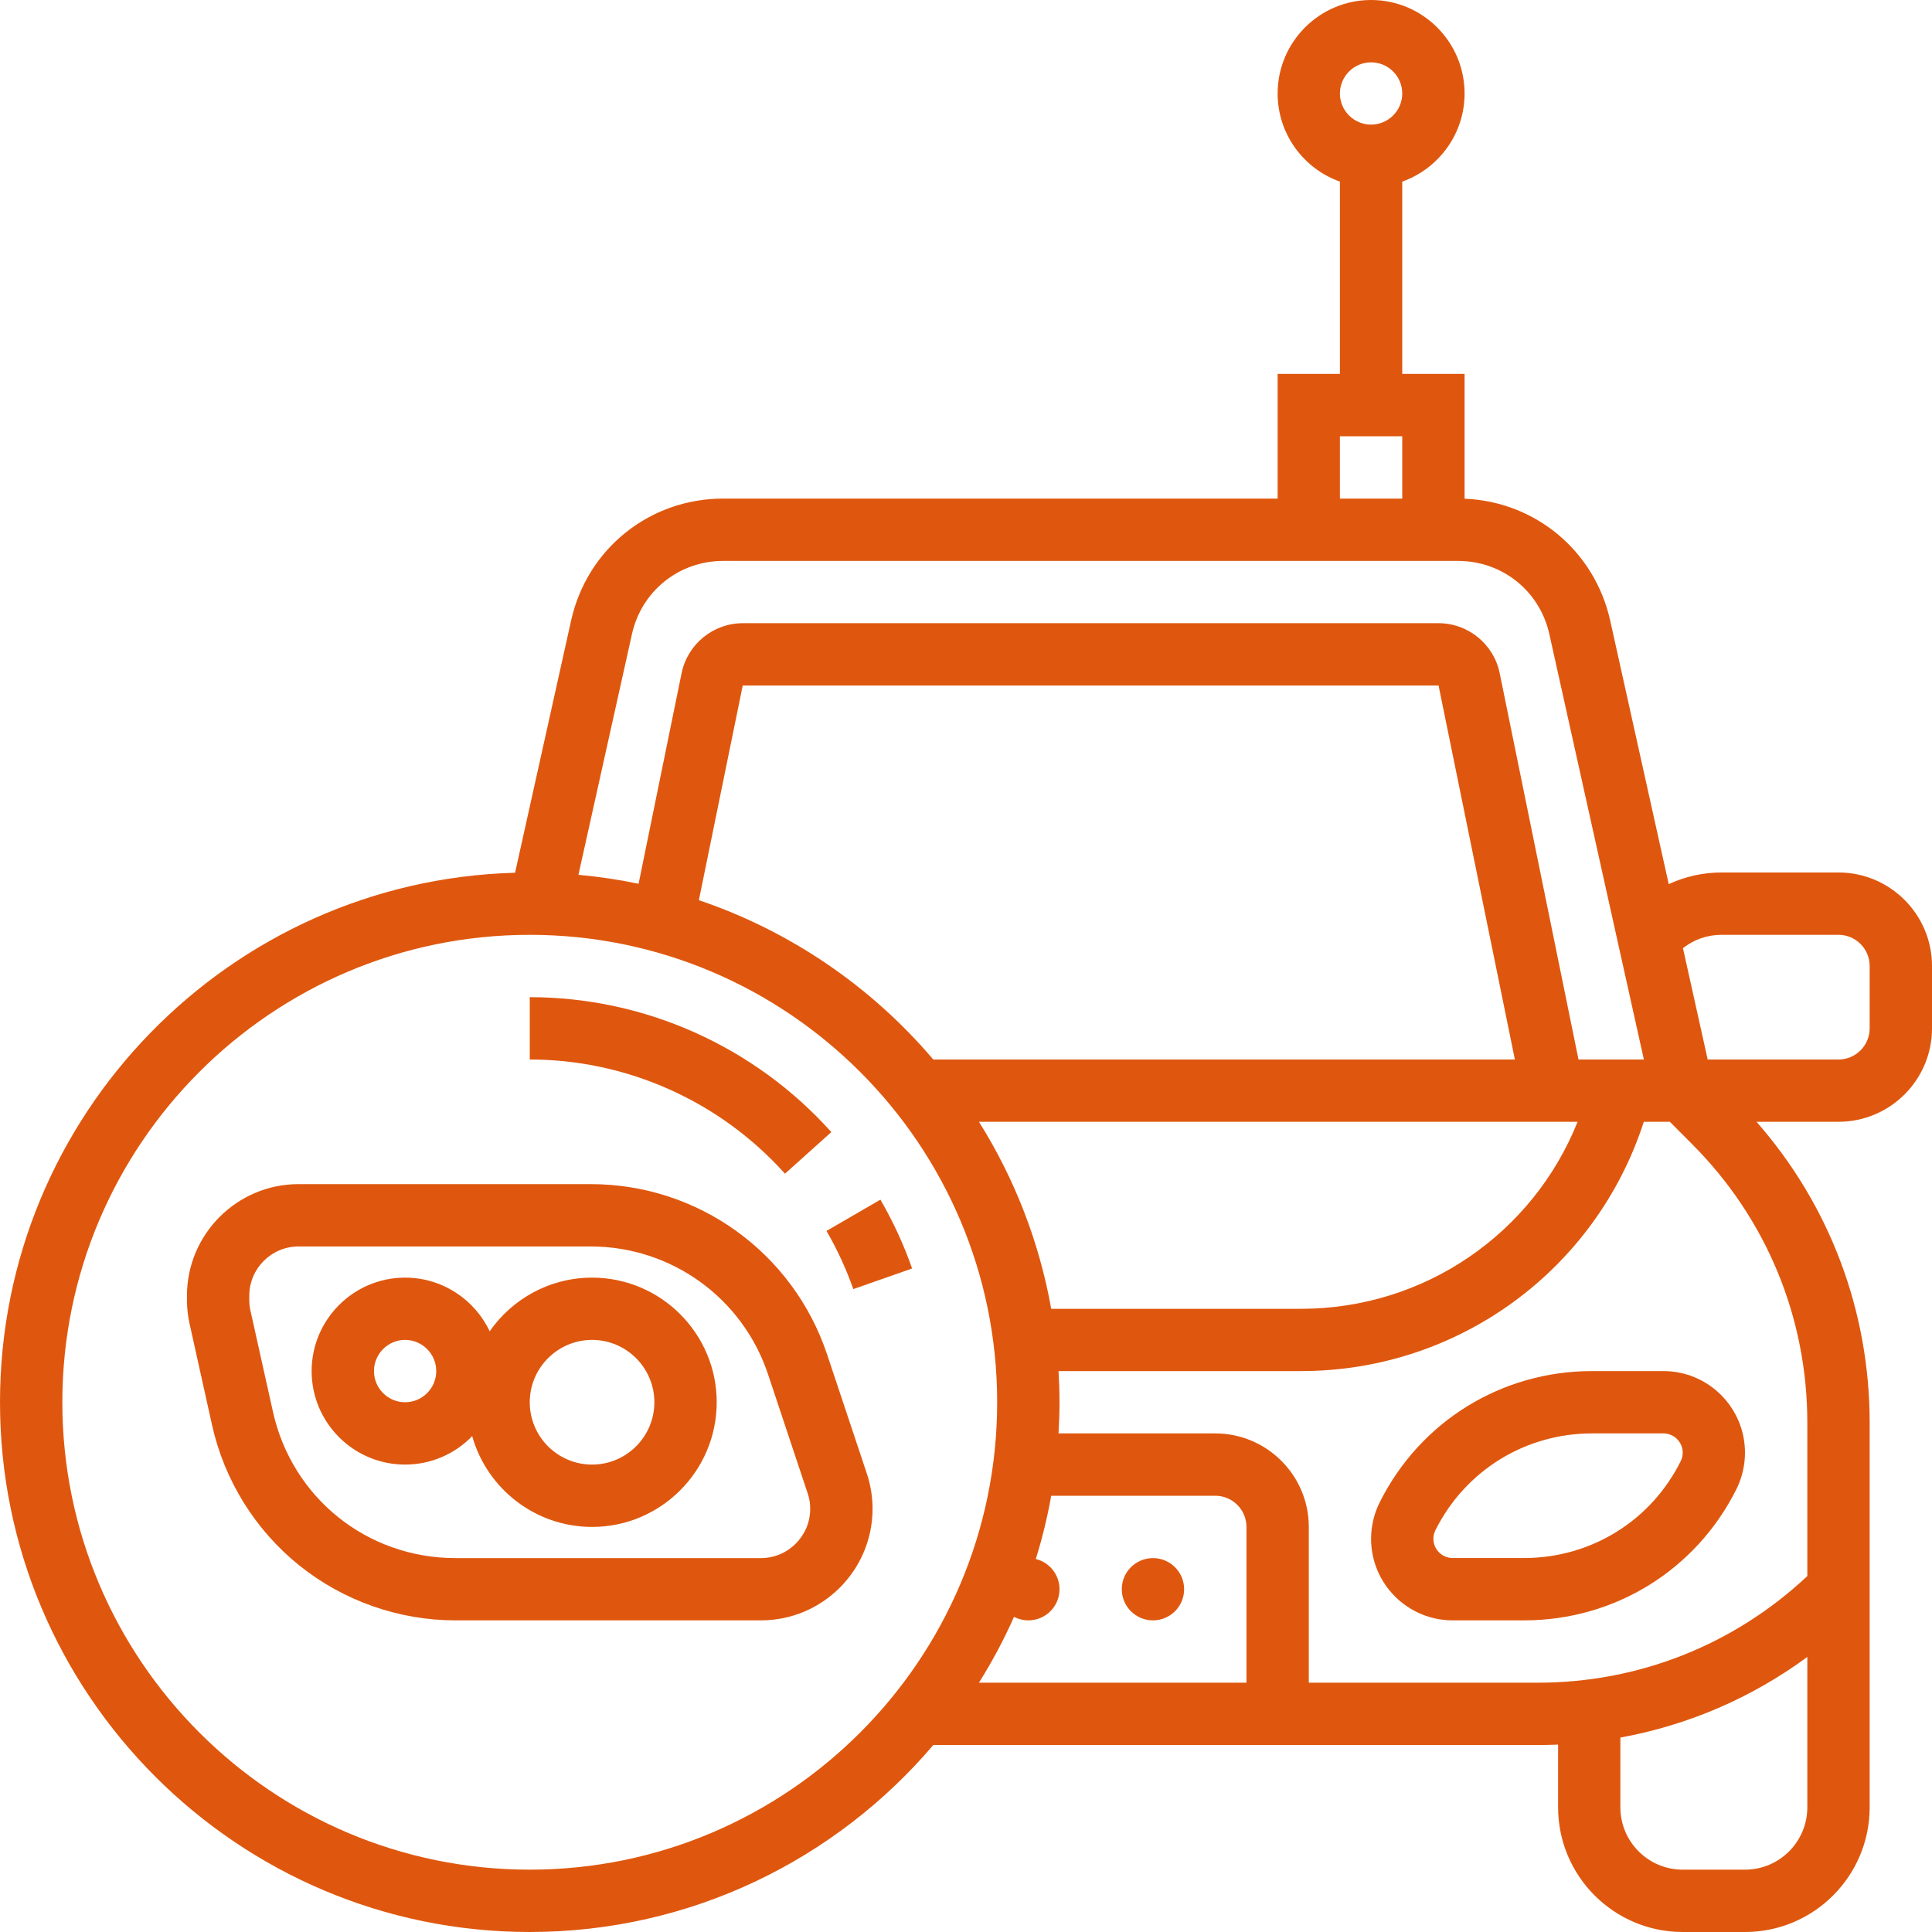 <svg width="30" height="30" viewBox="0 0 30 30" fill="none" xmlns="http://www.w3.org/2000/svg">
    <path d="M28.548 13.548H26.73C26.443 13.548 26.165 13.611 25.912 13.729L25.003 9.636C24.762 8.554 23.84 7.788 22.742 7.744V5.806H21.774V2.82C22.337 2.62 22.742 2.082 22.742 1.452C22.742 0.651 22.091 0 21.29 0C20.49 0 19.839 0.651 19.839 1.452C19.839 2.082 20.243 2.62 20.806 2.82V5.806H19.839V7.742H11.23C10.087 7.742 9.116 8.521 8.868 9.636L7.998 13.552C3.567 13.673 0 17.315 0 21.774C0 26.31 3.69 30 8.226 30C10.733 30 12.982 28.872 14.492 27.097H23.876C23.982 27.097 24.088 27.094 24.194 27.09V28.064C24.194 29.132 25.062 30 26.129 30H27.097C28.164 30 29.032 29.132 29.032 28.064V24.878V24.677V22.092C29.032 20.355 28.411 18.713 27.275 17.419H28.548C29.349 17.419 30 16.768 30 15.968V15C30 14.2 29.349 13.548 28.548 13.548ZM21.29 0.968C21.557 0.968 21.774 1.185 21.774 1.452C21.774 1.718 21.557 1.935 21.29 1.935C21.024 1.935 20.806 1.718 20.806 1.452C20.806 1.185 21.024 0.968 21.29 0.968ZM15.201 17.419H24.497C23.802 19.156 22.117 20.323 20.203 20.323H16.323C16.136 19.273 15.748 18.291 15.201 17.419ZM10.852 13.978L11.533 10.645H22.338L23.523 16.452H14.492C13.535 15.326 12.281 14.461 10.852 13.978ZM20.806 6.774H21.774V7.742H20.806V6.774ZM9.813 9.846C9.962 9.177 10.544 8.71 11.23 8.71H22.641C23.327 8.71 23.909 9.177 24.058 9.846L25.526 16.452H24.511L23.287 10.452C23.195 10.003 22.797 9.677 22.339 9.677H11.533C11.075 9.677 10.676 10.003 10.584 10.452L9.916 13.723C9.611 13.659 9.299 13.613 8.982 13.584L9.813 9.846ZM8.226 29.032C4.224 29.032 0.968 25.776 0.968 21.774C0.968 17.772 4.224 14.516 8.226 14.516C12.228 14.516 15.484 17.772 15.484 21.774C15.484 25.776 12.228 29.032 8.226 29.032ZM15.745 25.107C15.812 25.141 15.888 25.161 15.968 25.161C16.235 25.161 16.452 24.945 16.452 24.677C16.452 24.45 16.295 24.26 16.084 24.208C16.183 23.889 16.264 23.561 16.323 23.226H18.871C19.138 23.226 19.355 23.443 19.355 23.71V26.129H15.201C15.405 25.803 15.588 25.462 15.745 25.107ZM27.097 29.032H26.129C25.595 29.032 25.161 28.598 25.161 28.064V26.981C26.213 26.789 27.201 26.364 28.064 25.729V28.064C28.064 28.598 27.63 29.032 27.097 29.032ZM28.064 24.473C26.925 25.542 25.446 26.129 23.876 26.129H20.323V23.71C20.323 22.909 19.671 22.258 18.871 22.258H16.437C16.446 22.098 16.452 21.937 16.452 21.774C16.452 21.612 16.446 21.451 16.437 21.29H20.203C22.647 21.29 24.783 19.716 25.525 17.419H25.929L26.271 17.762C27.427 18.918 28.064 20.456 28.064 22.092L28.064 24.473ZM29.032 15.968C29.032 16.235 28.815 16.452 28.548 16.452H26.517L26.133 14.723C26.303 14.589 26.511 14.516 26.73 14.516H28.549C28.815 14.516 29.032 14.733 29.032 15V15.968H29.032Z" fill="#DF570E"/>
    <path d="M24.721 21.29C23.316 21.29 22.052 22.071 21.424 23.328C21.336 23.503 21.29 23.699 21.29 23.895C21.29 24.593 21.858 25.161 22.557 25.161H23.666C25.071 25.161 26.334 24.381 26.963 23.124C27.05 22.949 27.096 22.753 27.096 22.557C27.096 21.858 26.528 21.29 25.83 21.29H24.721ZM26.129 22.557C26.129 22.603 26.118 22.649 26.097 22.691C25.634 23.618 24.702 24.193 23.666 24.193H22.557C22.392 24.193 22.258 24.059 22.258 23.894C22.258 23.848 22.269 23.802 22.289 23.761C22.753 22.834 23.684 22.258 24.721 22.258H25.83C25.994 22.258 26.129 22.392 26.129 22.557Z" fill="#DF570E"/>
    <path d="M17.903 25.161C18.17 25.161 18.387 24.945 18.387 24.677C18.387 24.41 18.17 24.194 17.903 24.194C17.636 24.194 17.419 24.41 17.419 24.677C17.419 24.945 17.636 25.161 17.903 25.161Z" fill="#DF570E"/>
    <path d="M13.25 20.017L14.163 19.697C14.034 19.327 13.868 18.968 13.671 18.628L12.834 19.114C13 19.401 13.14 19.705 13.25 20.017Z" fill="#DF570E"/>
    <path d="M12.189 18.225L12.909 17.579C11.715 16.247 10.008 15.484 8.226 15.484V16.452C9.734 16.452 11.178 17.098 12.189 18.225Z" fill="#DF570E"/>
    <path d="M12.844 21.034C12.316 19.451 10.841 18.387 9.172 18.387H4.636C3.681 18.387 2.903 19.164 2.903 20.12V20.185C2.903 20.312 2.917 20.438 2.945 20.561L3.293 22.13C3.484 22.987 3.965 23.761 4.65 24.31C5.334 24.859 6.195 25.161 7.072 25.161H11.816C12.771 25.161 13.549 24.384 13.549 23.428C13.549 23.242 13.519 23.057 13.46 22.881L12.844 21.034ZM11.816 24.194H7.072C5.701 24.194 4.535 23.259 4.238 21.92L3.889 20.351C3.877 20.297 3.871 20.241 3.871 20.186V20.12C3.871 19.698 4.214 19.355 4.636 19.355H9.172C10.423 19.355 11.53 20.153 11.926 21.34L12.541 23.187C12.568 23.265 12.581 23.346 12.581 23.428C12.581 23.85 12.238 24.194 11.816 24.194Z" fill="#DF570E"/>
    <path d="M9.194 19.839C8.536 19.839 7.954 20.169 7.604 20.672C7.371 20.18 6.87 19.839 6.29 19.839C5.49 19.839 4.839 20.49 4.839 21.29C4.839 22.091 5.49 22.742 6.29 22.742C6.699 22.742 7.068 22.573 7.332 22.3C7.561 23.113 8.309 23.71 9.194 23.71C10.261 23.71 11.129 22.841 11.129 21.774C11.129 20.707 10.261 19.839 9.194 19.839ZM6.29 21.774C6.024 21.774 5.807 21.557 5.807 21.29C5.807 21.024 6.024 20.806 6.29 20.806C6.557 20.806 6.774 21.024 6.774 21.29C6.774 21.557 6.557 21.774 6.29 21.774ZM9.194 22.742C8.66 22.742 8.226 22.308 8.226 21.774C8.226 21.241 8.66 20.806 9.194 20.806C9.727 20.806 10.161 21.241 10.161 21.774C10.161 22.308 9.727 22.742 9.194 22.742Z" fill="#DF570E"/>
</svg>
